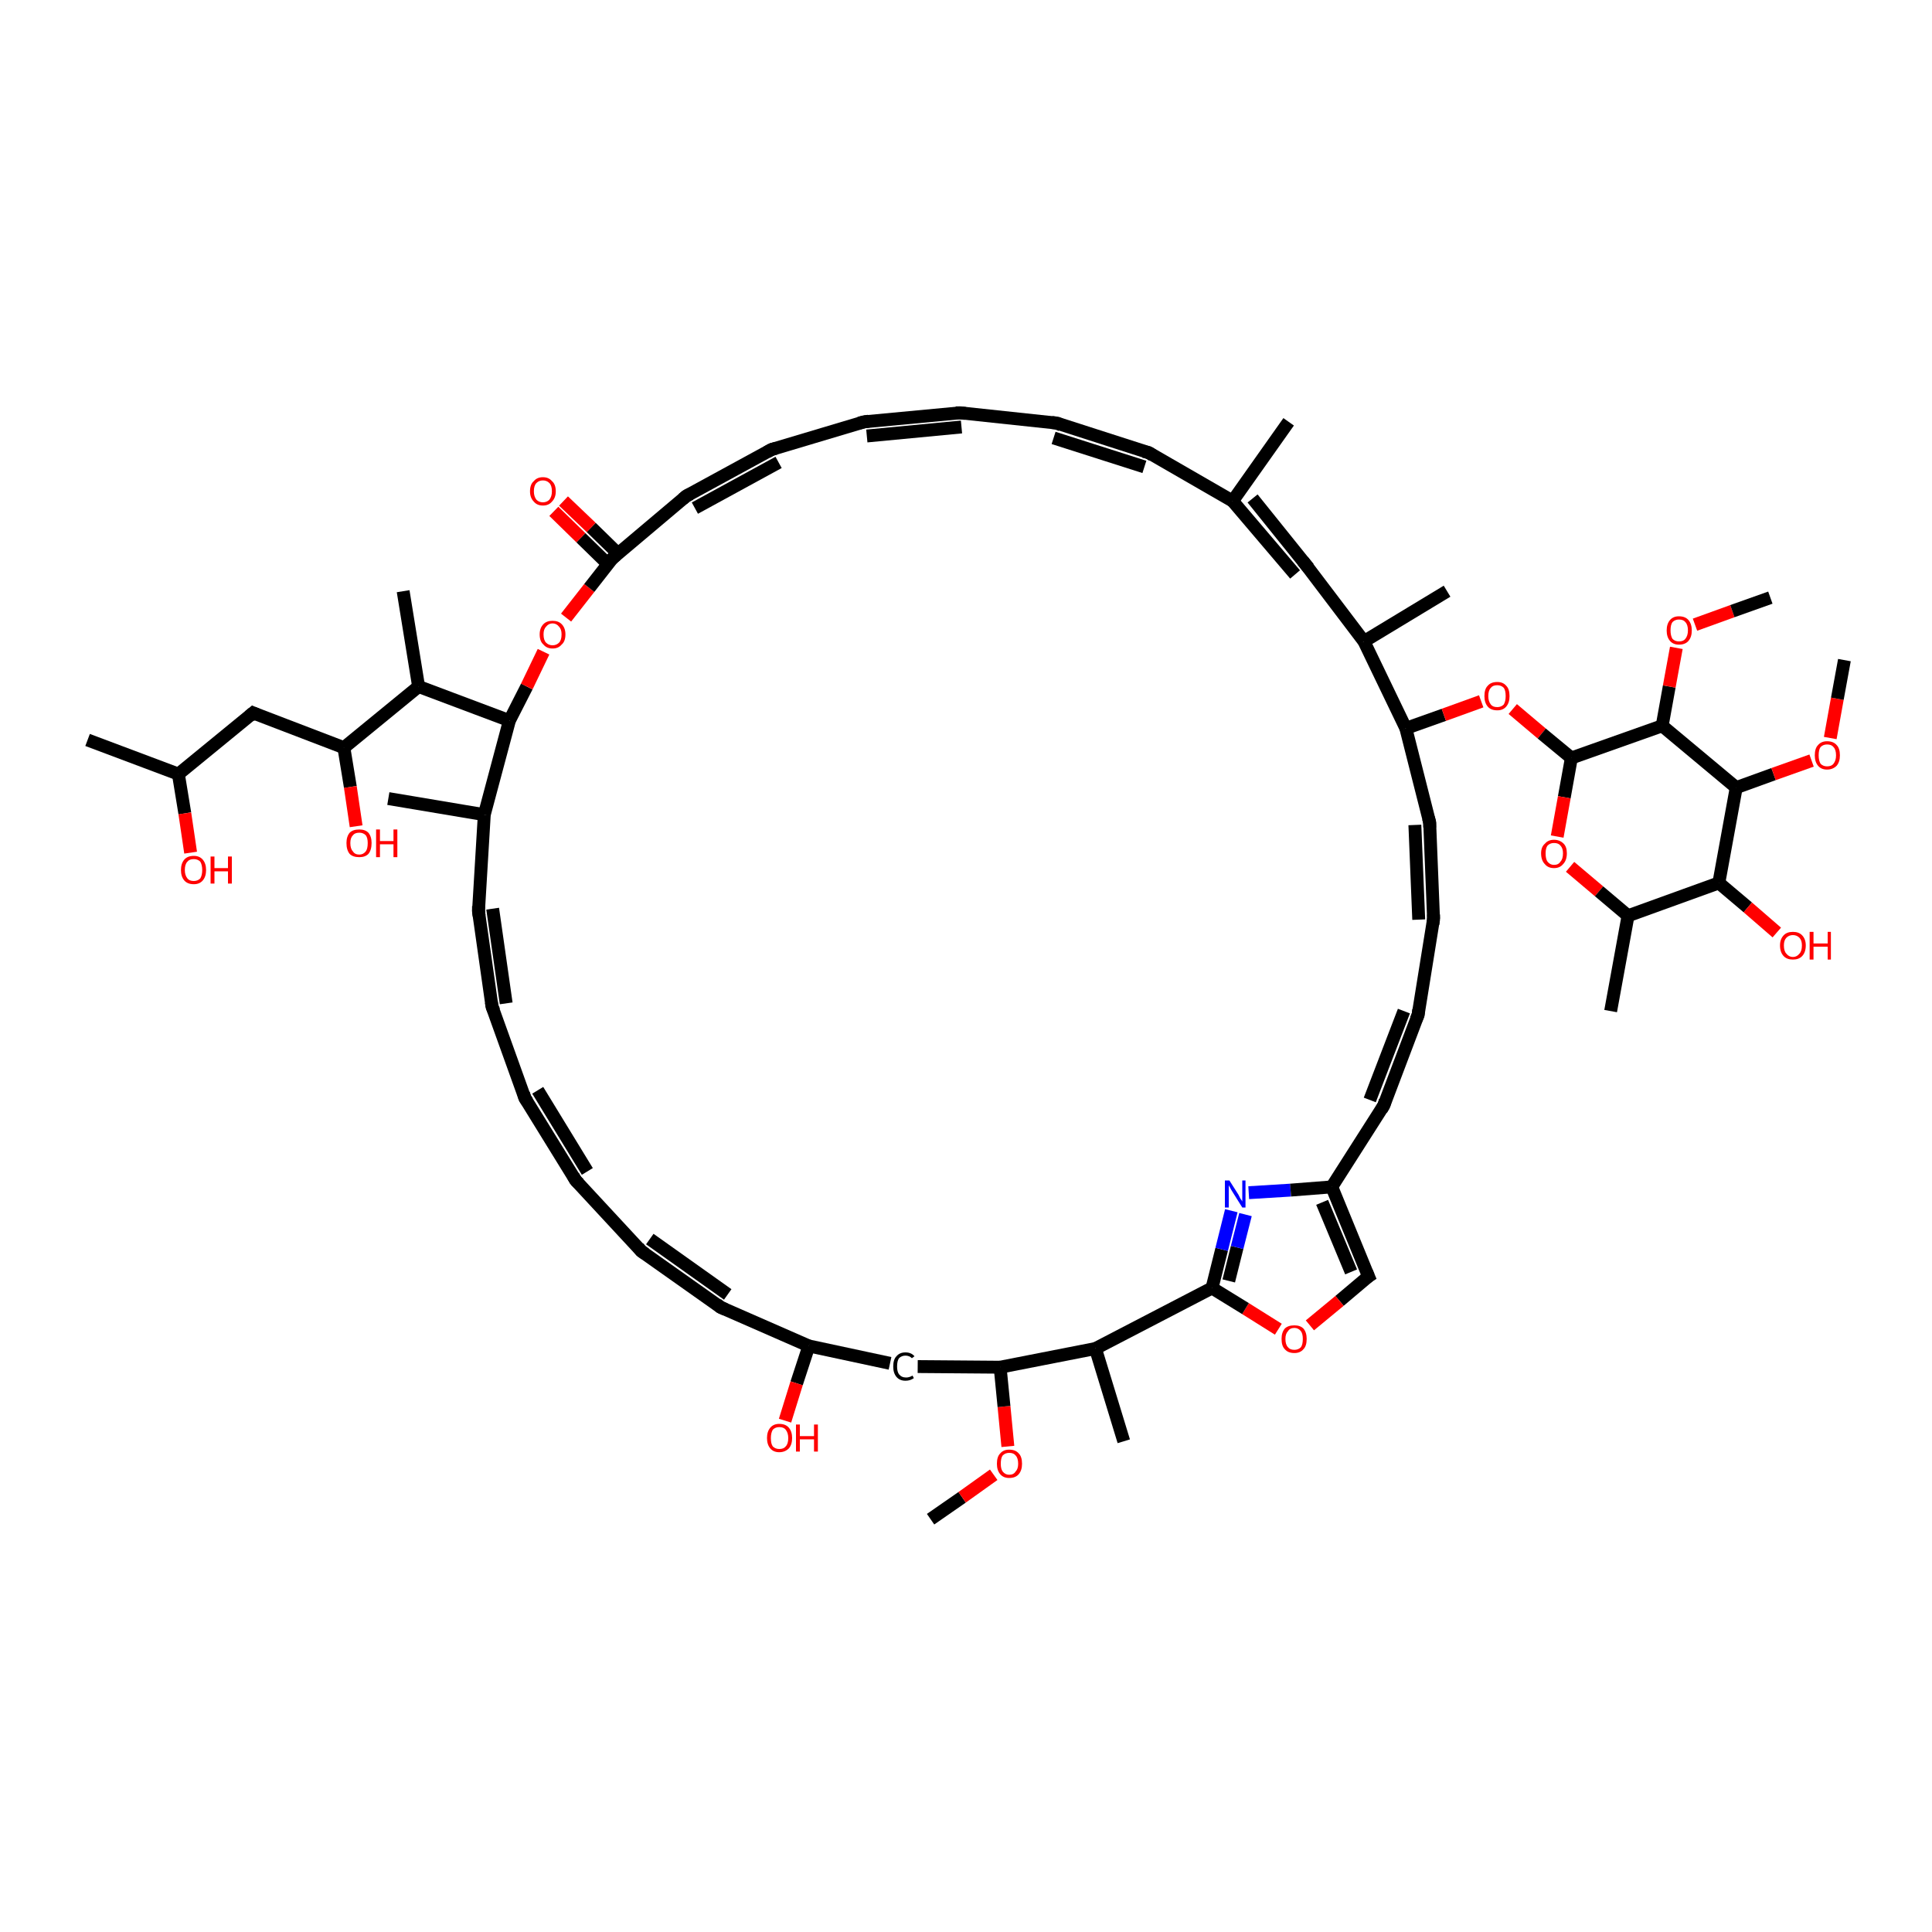 <?xml version='1.0' encoding='iso-8859-1'?>
<svg version='1.1' baseProfile='full'
              xmlns='http://www.w3.org/2000/svg'
                      xmlns:rdkit='http://www.rdkit.org/xml'
                      xmlns:xlink='http://www.w3.org/1999/xlink'
                  xml:space='preserve'
width='300px' height='300px' viewBox='0 0 300 300'>
<!-- END OF HEADER -->
<rect style='opacity:1.0;fill:#FFFFFF;stroke:none' width='300.0' height='300.0' x='0.0' y='0.0'> </rect>
<path class='bond-0 atom-0 atom-1' d='M 144.5,235.9 L 149.4,232.5' style='fill:none;fill-rule:evenodd;stroke:#000000;stroke-width:2.0px;stroke-linecap:butt;stroke-linejoin:miter;stroke-opacity:1' />
<path class='bond-0 atom-0 atom-1' d='M 149.4,232.5 L 154.3,229.0' style='fill:none;fill-rule:evenodd;stroke:#FF0000;stroke-width:2.0px;stroke-linecap:butt;stroke-linejoin:miter;stroke-opacity:1' />
<path class='bond-1 atom-1 atom-2' d='M 156.5,224.6 L 155.9,218.4' style='fill:none;fill-rule:evenodd;stroke:#FF0000;stroke-width:2.0px;stroke-linecap:butt;stroke-linejoin:miter;stroke-opacity:1' />
<path class='bond-1 atom-1 atom-2' d='M 155.9,218.4 L 155.3,212.3' style='fill:none;fill-rule:evenodd;stroke:#000000;stroke-width:2.0px;stroke-linecap:butt;stroke-linejoin:miter;stroke-opacity:1' />
<path class='bond-2 atom-2 atom-3' d='M 155.3,212.3 L 142.5,212.2' style='fill:none;fill-rule:evenodd;stroke:#000000;stroke-width:2.0px;stroke-linecap:butt;stroke-linejoin:miter;stroke-opacity:1' />
<path class='bond-3 atom-3 atom-4' d='M 138.2,211.7 L 125.6,209.0' style='fill:none;fill-rule:evenodd;stroke:#000000;stroke-width:2.0px;stroke-linecap:butt;stroke-linejoin:miter;stroke-opacity:1' />
<path class='bond-4 atom-4 atom-5' d='M 125.6,209.0 L 123.7,214.8' style='fill:none;fill-rule:evenodd;stroke:#000000;stroke-width:2.0px;stroke-linecap:butt;stroke-linejoin:miter;stroke-opacity:1' />
<path class='bond-4 atom-4 atom-5' d='M 123.7,214.8 L 121.9,220.6' style='fill:none;fill-rule:evenodd;stroke:#FF0000;stroke-width:2.0px;stroke-linecap:butt;stroke-linejoin:miter;stroke-opacity:1' />
<path class='bond-5 atom-4 atom-6' d='M 125.6,209.0 L 111.9,203.0' style='fill:none;fill-rule:evenodd;stroke:#000000;stroke-width:2.0px;stroke-linecap:butt;stroke-linejoin:miter;stroke-opacity:1' />
<path class='bond-6 atom-6 atom-7' d='M 111.9,203.0 L 99.6,194.3' style='fill:none;fill-rule:evenodd;stroke:#000000;stroke-width:2.0px;stroke-linecap:butt;stroke-linejoin:miter;stroke-opacity:1' />
<path class='bond-6 atom-6 atom-7' d='M 113.0,201.0 L 100.9,192.4' style='fill:none;fill-rule:evenodd;stroke:#000000;stroke-width:2.0px;stroke-linecap:butt;stroke-linejoin:miter;stroke-opacity:1' />
<path class='bond-7 atom-7 atom-8' d='M 99.6,194.3 L 89.4,183.3' style='fill:none;fill-rule:evenodd;stroke:#000000;stroke-width:2.0px;stroke-linecap:butt;stroke-linejoin:miter;stroke-opacity:1' />
<path class='bond-8 atom-8 atom-9' d='M 89.4,183.3 L 81.5,170.5' style='fill:none;fill-rule:evenodd;stroke:#000000;stroke-width:2.0px;stroke-linecap:butt;stroke-linejoin:miter;stroke-opacity:1' />
<path class='bond-8 atom-8 atom-9' d='M 91.2,181.9 L 83.5,169.3' style='fill:none;fill-rule:evenodd;stroke:#000000;stroke-width:2.0px;stroke-linecap:butt;stroke-linejoin:miter;stroke-opacity:1' />
<path class='bond-9 atom-9 atom-10' d='M 81.5,170.5 L 76.4,156.3' style='fill:none;fill-rule:evenodd;stroke:#000000;stroke-width:2.0px;stroke-linecap:butt;stroke-linejoin:miter;stroke-opacity:1' />
<path class='bond-10 atom-10 atom-11' d='M 76.4,156.3 L 74.3,141.5' style='fill:none;fill-rule:evenodd;stroke:#000000;stroke-width:2.0px;stroke-linecap:butt;stroke-linejoin:miter;stroke-opacity:1' />
<path class='bond-10 atom-10 atom-11' d='M 78.6,155.8 L 76.5,141.1' style='fill:none;fill-rule:evenodd;stroke:#000000;stroke-width:2.0px;stroke-linecap:butt;stroke-linejoin:miter;stroke-opacity:1' />
<path class='bond-11 atom-11 atom-12' d='M 74.3,141.5 L 75.2,126.5' style='fill:none;fill-rule:evenodd;stroke:#000000;stroke-width:2.0px;stroke-linecap:butt;stroke-linejoin:miter;stroke-opacity:1' />
<path class='bond-12 atom-12 atom-13' d='M 75.2,126.5 L 60.3,124.0' style='fill:none;fill-rule:evenodd;stroke:#000000;stroke-width:2.0px;stroke-linecap:butt;stroke-linejoin:miter;stroke-opacity:1' />
<path class='bond-13 atom-12 atom-14' d='M 75.2,126.5 L 79.1,111.9' style='fill:none;fill-rule:evenodd;stroke:#000000;stroke-width:2.0px;stroke-linecap:butt;stroke-linejoin:miter;stroke-opacity:1' />
<path class='bond-14 atom-14 atom-15' d='M 79.1,111.9 L 81.8,106.6' style='fill:none;fill-rule:evenodd;stroke:#000000;stroke-width:2.0px;stroke-linecap:butt;stroke-linejoin:miter;stroke-opacity:1' />
<path class='bond-14 atom-14 atom-15' d='M 81.8,106.6 L 84.4,101.2' style='fill:none;fill-rule:evenodd;stroke:#FF0000;stroke-width:2.0px;stroke-linecap:butt;stroke-linejoin:miter;stroke-opacity:1' />
<path class='bond-15 atom-15 atom-16' d='M 87.9,95.9 L 91.5,91.3' style='fill:none;fill-rule:evenodd;stroke:#FF0000;stroke-width:2.0px;stroke-linecap:butt;stroke-linejoin:miter;stroke-opacity:1' />
<path class='bond-15 atom-15 atom-16' d='M 91.5,91.3 L 95.1,86.7' style='fill:none;fill-rule:evenodd;stroke:#000000;stroke-width:2.0px;stroke-linecap:butt;stroke-linejoin:miter;stroke-opacity:1' />
<path class='bond-16 atom-16 atom-17' d='M 96.0,86.0 L 91.8,81.9' style='fill:none;fill-rule:evenodd;stroke:#000000;stroke-width:2.0px;stroke-linecap:butt;stroke-linejoin:miter;stroke-opacity:1' />
<path class='bond-16 atom-16 atom-17' d='M 91.8,81.9 L 87.5,77.8' style='fill:none;fill-rule:evenodd;stroke:#FF0000;stroke-width:2.0px;stroke-linecap:butt;stroke-linejoin:miter;stroke-opacity:1' />
<path class='bond-16 atom-16 atom-17' d='M 94.4,87.6 L 90.2,83.5' style='fill:none;fill-rule:evenodd;stroke:#000000;stroke-width:2.0px;stroke-linecap:butt;stroke-linejoin:miter;stroke-opacity:1' />
<path class='bond-16 atom-16 atom-17' d='M 90.2,83.5 L 86.0,79.4' style='fill:none;fill-rule:evenodd;stroke:#FF0000;stroke-width:2.0px;stroke-linecap:butt;stroke-linejoin:miter;stroke-opacity:1' />
<path class='bond-17 atom-16 atom-18' d='M 95.1,86.7 L 106.6,77.0' style='fill:none;fill-rule:evenodd;stroke:#000000;stroke-width:2.0px;stroke-linecap:butt;stroke-linejoin:miter;stroke-opacity:1' />
<path class='bond-18 atom-18 atom-19' d='M 106.6,77.0 L 119.8,69.8' style='fill:none;fill-rule:evenodd;stroke:#000000;stroke-width:2.0px;stroke-linecap:butt;stroke-linejoin:miter;stroke-opacity:1' />
<path class='bond-18 atom-18 atom-19' d='M 107.9,78.9 L 120.9,71.8' style='fill:none;fill-rule:evenodd;stroke:#000000;stroke-width:2.0px;stroke-linecap:butt;stroke-linejoin:miter;stroke-opacity:1' />
<path class='bond-19 atom-19 atom-20' d='M 119.8,69.8 L 134.2,65.5' style='fill:none;fill-rule:evenodd;stroke:#000000;stroke-width:2.0px;stroke-linecap:butt;stroke-linejoin:miter;stroke-opacity:1' />
<path class='bond-20 atom-20 atom-21' d='M 134.2,65.5 L 149.1,64.1' style='fill:none;fill-rule:evenodd;stroke:#000000;stroke-width:2.0px;stroke-linecap:butt;stroke-linejoin:miter;stroke-opacity:1' />
<path class='bond-20 atom-20 atom-21' d='M 134.6,67.7 L 149.3,66.3' style='fill:none;fill-rule:evenodd;stroke:#000000;stroke-width:2.0px;stroke-linecap:butt;stroke-linejoin:miter;stroke-opacity:1' />
<path class='bond-21 atom-21 atom-22' d='M 149.1,64.1 L 164.1,65.7' style='fill:none;fill-rule:evenodd;stroke:#000000;stroke-width:2.0px;stroke-linecap:butt;stroke-linejoin:miter;stroke-opacity:1' />
<path class='bond-22 atom-22 atom-23' d='M 164.1,65.7 L 178.4,70.3' style='fill:none;fill-rule:evenodd;stroke:#000000;stroke-width:2.0px;stroke-linecap:butt;stroke-linejoin:miter;stroke-opacity:1' />
<path class='bond-22 atom-22 atom-23' d='M 163.6,68.0 L 177.7,72.5' style='fill:none;fill-rule:evenodd;stroke:#000000;stroke-width:2.0px;stroke-linecap:butt;stroke-linejoin:miter;stroke-opacity:1' />
<path class='bond-23 atom-23 atom-24' d='M 178.4,70.3 L 191.4,77.8' style='fill:none;fill-rule:evenodd;stroke:#000000;stroke-width:2.0px;stroke-linecap:butt;stroke-linejoin:miter;stroke-opacity:1' />
<path class='bond-24 atom-24 atom-25' d='M 194.5,77.4 L 202.7,87.6' style='fill:none;fill-rule:evenodd;stroke:#000000;stroke-width:2.0px;stroke-linecap:butt;stroke-linejoin:miter;stroke-opacity:1' />
<path class='bond-24 atom-24 atom-25' d='M 191.4,77.8 L 201.1,89.2' style='fill:none;fill-rule:evenodd;stroke:#000000;stroke-width:2.0px;stroke-linecap:butt;stroke-linejoin:miter;stroke-opacity:1' />
<path class='bond-25 atom-25 atom-26' d='M 202.7,87.6 L 211.8,99.6' style='fill:none;fill-rule:evenodd;stroke:#000000;stroke-width:2.0px;stroke-linecap:butt;stroke-linejoin:miter;stroke-opacity:1' />
<path class='bond-26 atom-26 atom-27' d='M 211.8,99.6 L 224.7,91.8' style='fill:none;fill-rule:evenodd;stroke:#000000;stroke-width:2.0px;stroke-linecap:butt;stroke-linejoin:miter;stroke-opacity:1' />
<path class='bond-27 atom-26 atom-28' d='M 211.8,99.6 L 218.3,113.1' style='fill:none;fill-rule:evenodd;stroke:#000000;stroke-width:2.0px;stroke-linecap:butt;stroke-linejoin:miter;stroke-opacity:1' />
<path class='bond-28 atom-28 atom-29' d='M 218.3,113.1 L 224.2,111.0' style='fill:none;fill-rule:evenodd;stroke:#000000;stroke-width:2.0px;stroke-linecap:butt;stroke-linejoin:miter;stroke-opacity:1' />
<path class='bond-28 atom-28 atom-29' d='M 224.2,111.0 L 230.0,108.9' style='fill:none;fill-rule:evenodd;stroke:#FF0000;stroke-width:2.0px;stroke-linecap:butt;stroke-linejoin:miter;stroke-opacity:1' />
<path class='bond-29 atom-29 atom-30' d='M 234.9,110.1 L 239.4,113.9' style='fill:none;fill-rule:evenodd;stroke:#FF0000;stroke-width:2.0px;stroke-linecap:butt;stroke-linejoin:miter;stroke-opacity:1' />
<path class='bond-29 atom-29 atom-30' d='M 239.4,113.9 L 244.0,117.7' style='fill:none;fill-rule:evenodd;stroke:#000000;stroke-width:2.0px;stroke-linecap:butt;stroke-linejoin:miter;stroke-opacity:1' />
<path class='bond-30 atom-30 atom-31' d='M 244.0,117.7 L 242.9,123.8' style='fill:none;fill-rule:evenodd;stroke:#000000;stroke-width:2.0px;stroke-linecap:butt;stroke-linejoin:miter;stroke-opacity:1' />
<path class='bond-30 atom-30 atom-31' d='M 242.9,123.8 L 241.8,129.9' style='fill:none;fill-rule:evenodd;stroke:#FF0000;stroke-width:2.0px;stroke-linecap:butt;stroke-linejoin:miter;stroke-opacity:1' />
<path class='bond-31 atom-31 atom-32' d='M 243.8,134.6 L 248.3,138.4' style='fill:none;fill-rule:evenodd;stroke:#FF0000;stroke-width:2.0px;stroke-linecap:butt;stroke-linejoin:miter;stroke-opacity:1' />
<path class='bond-31 atom-31 atom-32' d='M 248.3,138.4 L 252.8,142.2' style='fill:none;fill-rule:evenodd;stroke:#000000;stroke-width:2.0px;stroke-linecap:butt;stroke-linejoin:miter;stroke-opacity:1' />
<path class='bond-32 atom-32 atom-33' d='M 252.8,142.2 L 250.1,157.0' style='fill:none;fill-rule:evenodd;stroke:#000000;stroke-width:2.0px;stroke-linecap:butt;stroke-linejoin:miter;stroke-opacity:1' />
<path class='bond-33 atom-32 atom-34' d='M 252.8,142.2 L 266.9,137.1' style='fill:none;fill-rule:evenodd;stroke:#000000;stroke-width:2.0px;stroke-linecap:butt;stroke-linejoin:miter;stroke-opacity:1' />
<path class='bond-34 atom-34 atom-35' d='M 266.9,137.1 L 271.4,140.9' style='fill:none;fill-rule:evenodd;stroke:#000000;stroke-width:2.0px;stroke-linecap:butt;stroke-linejoin:miter;stroke-opacity:1' />
<path class='bond-34 atom-34 atom-35' d='M 271.4,140.9 L 275.9,144.8' style='fill:none;fill-rule:evenodd;stroke:#FF0000;stroke-width:2.0px;stroke-linecap:butt;stroke-linejoin:miter;stroke-opacity:1' />
<path class='bond-35 atom-34 atom-36' d='M 266.9,137.1 L 269.6,122.3' style='fill:none;fill-rule:evenodd;stroke:#000000;stroke-width:2.0px;stroke-linecap:butt;stroke-linejoin:miter;stroke-opacity:1' />
<path class='bond-36 atom-36 atom-37' d='M 269.6,122.3 L 275.4,120.2' style='fill:none;fill-rule:evenodd;stroke:#000000;stroke-width:2.0px;stroke-linecap:butt;stroke-linejoin:miter;stroke-opacity:1' />
<path class='bond-36 atom-36 atom-37' d='M 275.4,120.2 L 281.3,118.1' style='fill:none;fill-rule:evenodd;stroke:#FF0000;stroke-width:2.0px;stroke-linecap:butt;stroke-linejoin:miter;stroke-opacity:1' />
<path class='bond-37 atom-37 atom-38' d='M 284.2,114.6 L 285.3,108.5' style='fill:none;fill-rule:evenodd;stroke:#FF0000;stroke-width:2.0px;stroke-linecap:butt;stroke-linejoin:miter;stroke-opacity:1' />
<path class='bond-37 atom-37 atom-38' d='M 285.3,108.5 L 286.4,102.5' style='fill:none;fill-rule:evenodd;stroke:#000000;stroke-width:2.0px;stroke-linecap:butt;stroke-linejoin:miter;stroke-opacity:1' />
<path class='bond-38 atom-36 atom-39' d='M 269.6,122.3 L 258.1,112.7' style='fill:none;fill-rule:evenodd;stroke:#000000;stroke-width:2.0px;stroke-linecap:butt;stroke-linejoin:miter;stroke-opacity:1' />
<path class='bond-39 atom-39 atom-40' d='M 258.1,112.7 L 259.2,106.6' style='fill:none;fill-rule:evenodd;stroke:#000000;stroke-width:2.0px;stroke-linecap:butt;stroke-linejoin:miter;stroke-opacity:1' />
<path class='bond-39 atom-39 atom-40' d='M 259.2,106.6 L 260.3,100.6' style='fill:none;fill-rule:evenodd;stroke:#FF0000;stroke-width:2.0px;stroke-linecap:butt;stroke-linejoin:miter;stroke-opacity:1' />
<path class='bond-40 atom-40 atom-41' d='M 263.2,97.0 L 269.0,94.9' style='fill:none;fill-rule:evenodd;stroke:#FF0000;stroke-width:2.0px;stroke-linecap:butt;stroke-linejoin:miter;stroke-opacity:1' />
<path class='bond-40 atom-40 atom-41' d='M 269.0,94.9 L 274.9,92.8' style='fill:none;fill-rule:evenodd;stroke:#000000;stroke-width:2.0px;stroke-linecap:butt;stroke-linejoin:miter;stroke-opacity:1' />
<path class='bond-41 atom-28 atom-42' d='M 218.3,113.1 L 222.0,127.7' style='fill:none;fill-rule:evenodd;stroke:#000000;stroke-width:2.0px;stroke-linecap:butt;stroke-linejoin:miter;stroke-opacity:1' />
<path class='bond-42 atom-42 atom-43' d='M 222.0,127.7 L 222.6,142.7' style='fill:none;fill-rule:evenodd;stroke:#000000;stroke-width:2.0px;stroke-linecap:butt;stroke-linejoin:miter;stroke-opacity:1' />
<path class='bond-42 atom-42 atom-43' d='M 219.7,128.1 L 220.3,142.8' style='fill:none;fill-rule:evenodd;stroke:#000000;stroke-width:2.0px;stroke-linecap:butt;stroke-linejoin:miter;stroke-opacity:1' />
<path class='bond-43 atom-43 atom-44' d='M 222.6,142.7 L 220.2,157.6' style='fill:none;fill-rule:evenodd;stroke:#000000;stroke-width:2.0px;stroke-linecap:butt;stroke-linejoin:miter;stroke-opacity:1' />
<path class='bond-44 atom-44 atom-45' d='M 220.2,157.6 L 214.9,171.6' style='fill:none;fill-rule:evenodd;stroke:#000000;stroke-width:2.0px;stroke-linecap:butt;stroke-linejoin:miter;stroke-opacity:1' />
<path class='bond-44 atom-44 atom-45' d='M 218.0,157.0 L 212.7,170.8' style='fill:none;fill-rule:evenodd;stroke:#000000;stroke-width:2.0px;stroke-linecap:butt;stroke-linejoin:miter;stroke-opacity:1' />
<path class='bond-45 atom-45 atom-46' d='M 214.9,171.6 L 206.8,184.3' style='fill:none;fill-rule:evenodd;stroke:#000000;stroke-width:2.0px;stroke-linecap:butt;stroke-linejoin:miter;stroke-opacity:1' />
<path class='bond-46 atom-46 atom-47' d='M 206.8,184.3 L 212.5,198.2' style='fill:none;fill-rule:evenodd;stroke:#000000;stroke-width:2.0px;stroke-linecap:butt;stroke-linejoin:miter;stroke-opacity:1' />
<path class='bond-46 atom-46 atom-47' d='M 205.3,186.7 L 209.8,197.5' style='fill:none;fill-rule:evenodd;stroke:#000000;stroke-width:2.0px;stroke-linecap:butt;stroke-linejoin:miter;stroke-opacity:1' />
<path class='bond-47 atom-47 atom-48' d='M 212.5,198.2 L 208.0,202.0' style='fill:none;fill-rule:evenodd;stroke:#000000;stroke-width:2.0px;stroke-linecap:butt;stroke-linejoin:miter;stroke-opacity:1' />
<path class='bond-47 atom-47 atom-48' d='M 208.0,202.0 L 203.4,205.8' style='fill:none;fill-rule:evenodd;stroke:#FF0000;stroke-width:2.0px;stroke-linecap:butt;stroke-linejoin:miter;stroke-opacity:1' />
<path class='bond-48 atom-48 atom-49' d='M 198.5,206.4 L 193.4,203.2' style='fill:none;fill-rule:evenodd;stroke:#FF0000;stroke-width:2.0px;stroke-linecap:butt;stroke-linejoin:miter;stroke-opacity:1' />
<path class='bond-48 atom-48 atom-49' d='M 193.4,203.2 L 188.2,200.0' style='fill:none;fill-rule:evenodd;stroke:#000000;stroke-width:2.0px;stroke-linecap:butt;stroke-linejoin:miter;stroke-opacity:1' />
<path class='bond-49 atom-49 atom-50' d='M 188.2,200.0 L 189.7,194.0' style='fill:none;fill-rule:evenodd;stroke:#000000;stroke-width:2.0px;stroke-linecap:butt;stroke-linejoin:miter;stroke-opacity:1' />
<path class='bond-49 atom-49 atom-50' d='M 189.7,194.0 L 191.2,188.0' style='fill:none;fill-rule:evenodd;stroke:#0000FF;stroke-width:2.0px;stroke-linecap:butt;stroke-linejoin:miter;stroke-opacity:1' />
<path class='bond-49 atom-49 atom-50' d='M 190.8,198.9 L 192.1,193.7' style='fill:none;fill-rule:evenodd;stroke:#000000;stroke-width:2.0px;stroke-linecap:butt;stroke-linejoin:miter;stroke-opacity:1' />
<path class='bond-49 atom-49 atom-50' d='M 192.1,193.7 L 193.4,188.6' style='fill:none;fill-rule:evenodd;stroke:#0000FF;stroke-width:2.0px;stroke-linecap:butt;stroke-linejoin:miter;stroke-opacity:1' />
<path class='bond-50 atom-49 atom-51' d='M 188.2,200.0 L 170.1,209.4' style='fill:none;fill-rule:evenodd;stroke:#000000;stroke-width:2.0px;stroke-linecap:butt;stroke-linejoin:miter;stroke-opacity:1' />
<path class='bond-51 atom-51 atom-52' d='M 170.1,209.4 L 174.5,223.8' style='fill:none;fill-rule:evenodd;stroke:#000000;stroke-width:2.0px;stroke-linecap:butt;stroke-linejoin:miter;stroke-opacity:1' />
<path class='bond-52 atom-24 atom-53' d='M 191.4,77.8 L 200.1,65.5' style='fill:none;fill-rule:evenodd;stroke:#000000;stroke-width:2.0px;stroke-linecap:butt;stroke-linejoin:miter;stroke-opacity:1' />
<path class='bond-53 atom-14 atom-54' d='M 79.1,111.9 L 65.0,106.6' style='fill:none;fill-rule:evenodd;stroke:#000000;stroke-width:2.0px;stroke-linecap:butt;stroke-linejoin:miter;stroke-opacity:1' />
<path class='bond-54 atom-54 atom-55' d='M 65.0,106.6 L 62.6,91.8' style='fill:none;fill-rule:evenodd;stroke:#000000;stroke-width:2.0px;stroke-linecap:butt;stroke-linejoin:miter;stroke-opacity:1' />
<path class='bond-55 atom-54 atom-56' d='M 65.0,106.6 L 53.4,116.1' style='fill:none;fill-rule:evenodd;stroke:#000000;stroke-width:2.0px;stroke-linecap:butt;stroke-linejoin:miter;stroke-opacity:1' />
<path class='bond-56 atom-56 atom-57' d='M 53.4,116.1 L 54.4,122.2' style='fill:none;fill-rule:evenodd;stroke:#000000;stroke-width:2.0px;stroke-linecap:butt;stroke-linejoin:miter;stroke-opacity:1' />
<path class='bond-56 atom-56 atom-57' d='M 54.4,122.2 L 55.3,128.3' style='fill:none;fill-rule:evenodd;stroke:#FF0000;stroke-width:2.0px;stroke-linecap:butt;stroke-linejoin:miter;stroke-opacity:1' />
<path class='bond-57 atom-56 atom-58' d='M 53.4,116.1 L 39.3,110.7' style='fill:none;fill-rule:evenodd;stroke:#000000;stroke-width:2.0px;stroke-linecap:butt;stroke-linejoin:miter;stroke-opacity:1' />
<path class='bond-58 atom-58 atom-59' d='M 39.3,110.7 L 27.7,120.2' style='fill:none;fill-rule:evenodd;stroke:#000000;stroke-width:2.0px;stroke-linecap:butt;stroke-linejoin:miter;stroke-opacity:1' />
<path class='bond-59 atom-59 atom-60' d='M 27.7,120.2 L 13.6,114.9' style='fill:none;fill-rule:evenodd;stroke:#000000;stroke-width:2.0px;stroke-linecap:butt;stroke-linejoin:miter;stroke-opacity:1' />
<path class='bond-60 atom-59 atom-61' d='M 27.7,120.2 L 28.7,126.3' style='fill:none;fill-rule:evenodd;stroke:#000000;stroke-width:2.0px;stroke-linecap:butt;stroke-linejoin:miter;stroke-opacity:1' />
<path class='bond-60 atom-59 atom-61' d='M 28.7,126.3 L 29.6,132.4' style='fill:none;fill-rule:evenodd;stroke:#FF0000;stroke-width:2.0px;stroke-linecap:butt;stroke-linejoin:miter;stroke-opacity:1' />
<path class='bond-61 atom-51 atom-2' d='M 170.1,209.4 L 155.3,212.3' style='fill:none;fill-rule:evenodd;stroke:#000000;stroke-width:2.0px;stroke-linecap:butt;stroke-linejoin:miter;stroke-opacity:1' />
<path class='bond-62 atom-39 atom-30' d='M 258.1,112.7 L 244.0,117.7' style='fill:none;fill-rule:evenodd;stroke:#000000;stroke-width:2.0px;stroke-linecap:butt;stroke-linejoin:miter;stroke-opacity:1' />
<path class='bond-63 atom-50 atom-46' d='M 193.9,185.2 L 200.4,184.8' style='fill:none;fill-rule:evenodd;stroke:#0000FF;stroke-width:2.0px;stroke-linecap:butt;stroke-linejoin:miter;stroke-opacity:1' />
<path class='bond-63 atom-50 atom-46' d='M 200.4,184.8 L 206.8,184.3' style='fill:none;fill-rule:evenodd;stroke:#000000;stroke-width:2.0px;stroke-linecap:butt;stroke-linejoin:miter;stroke-opacity:1' />
<path d='M 112.6,203.3 L 111.9,203.0 L 111.3,202.5' style='fill:none;stroke:#000000;stroke-width:2.0px;stroke-linecap:butt;stroke-linejoin:miter;stroke-opacity:1;' />
<path d='M 100.2,194.7 L 99.6,194.3 L 99.1,193.7' style='fill:none;stroke:#000000;stroke-width:2.0px;stroke-linecap:butt;stroke-linejoin:miter;stroke-opacity:1;' />
<path d='M 89.9,183.8 L 89.4,183.3 L 89.0,182.6' style='fill:none;stroke:#000000;stroke-width:2.0px;stroke-linecap:butt;stroke-linejoin:miter;stroke-opacity:1;' />
<path d='M 81.9,171.1 L 81.5,170.5 L 81.3,169.8' style='fill:none;stroke:#000000;stroke-width:2.0px;stroke-linecap:butt;stroke-linejoin:miter;stroke-opacity:1;' />
<path d='M 76.7,157.0 L 76.4,156.3 L 76.3,155.6' style='fill:none;stroke:#000000;stroke-width:2.0px;stroke-linecap:butt;stroke-linejoin:miter;stroke-opacity:1;' />
<path d='M 74.4,142.2 L 74.3,141.5 L 74.3,140.7' style='fill:none;stroke:#000000;stroke-width:2.0px;stroke-linecap:butt;stroke-linejoin:miter;stroke-opacity:1;' />
<path d='M 94.9,86.9 L 95.1,86.7 L 95.7,86.2' style='fill:none;stroke:#000000;stroke-width:2.0px;stroke-linecap:butt;stroke-linejoin:miter;stroke-opacity:1;' />
<path d='M 106.0,77.5 L 106.6,77.0 L 107.2,76.7' style='fill:none;stroke:#000000;stroke-width:2.0px;stroke-linecap:butt;stroke-linejoin:miter;stroke-opacity:1;' />
<path d='M 119.1,70.2 L 119.8,69.8 L 120.5,69.6' style='fill:none;stroke:#000000;stroke-width:2.0px;stroke-linecap:butt;stroke-linejoin:miter;stroke-opacity:1;' />
<path d='M 133.4,65.7 L 134.2,65.5 L 134.9,65.4' style='fill:none;stroke:#000000;stroke-width:2.0px;stroke-linecap:butt;stroke-linejoin:miter;stroke-opacity:1;' />
<path d='M 148.4,64.1 L 149.1,64.1 L 149.9,64.2' style='fill:none;stroke:#000000;stroke-width:2.0px;stroke-linecap:butt;stroke-linejoin:miter;stroke-opacity:1;' />
<path d='M 163.3,65.6 L 164.1,65.7 L 164.8,66.0' style='fill:none;stroke:#000000;stroke-width:2.0px;stroke-linecap:butt;stroke-linejoin:miter;stroke-opacity:1;' />
<path d='M 177.6,70.1 L 178.4,70.3 L 179.0,70.7' style='fill:none;stroke:#000000;stroke-width:2.0px;stroke-linecap:butt;stroke-linejoin:miter;stroke-opacity:1;' />
<path d='M 202.3,87.1 L 202.7,87.6 L 203.2,88.2' style='fill:none;stroke:#000000;stroke-width:2.0px;stroke-linecap:butt;stroke-linejoin:miter;stroke-opacity:1;' />
<path d='M 221.8,127.0 L 222.0,127.7 L 222.0,128.5' style='fill:none;stroke:#000000;stroke-width:2.0px;stroke-linecap:butt;stroke-linejoin:miter;stroke-opacity:1;' />
<path d='M 222.6,142.0 L 222.6,142.7 L 222.5,143.5' style='fill:none;stroke:#000000;stroke-width:2.0px;stroke-linecap:butt;stroke-linejoin:miter;stroke-opacity:1;' />
<path d='M 220.3,156.8 L 220.2,157.6 L 219.9,158.3' style='fill:none;stroke:#000000;stroke-width:2.0px;stroke-linecap:butt;stroke-linejoin:miter;stroke-opacity:1;' />
<path d='M 215.1,170.9 L 214.9,171.6 L 214.5,172.3' style='fill:none;stroke:#000000;stroke-width:2.0px;stroke-linecap:butt;stroke-linejoin:miter;stroke-opacity:1;' />
<path d='M 212.2,197.5 L 212.5,198.2 L 212.2,198.4' style='fill:none;stroke:#000000;stroke-width:2.0px;stroke-linecap:butt;stroke-linejoin:miter;stroke-opacity:1;' />
<path d='M 40.0,111.0 L 39.3,110.7 L 38.7,111.2' style='fill:none;stroke:#000000;stroke-width:2.0px;stroke-linecap:butt;stroke-linejoin:miter;stroke-opacity:1;' />
<path class='atom-1' d='M 154.8 227.3
Q 154.8 226.2, 155.3 225.7
Q 155.8 225.1, 156.7 225.1
Q 157.7 225.1, 158.2 225.7
Q 158.7 226.2, 158.7 227.3
Q 158.7 228.3, 158.2 228.9
Q 157.7 229.5, 156.7 229.5
Q 155.8 229.5, 155.3 228.9
Q 154.8 228.3, 154.8 227.3
M 156.7 229.0
Q 157.4 229.0, 157.7 228.5
Q 158.1 228.1, 158.1 227.3
Q 158.1 226.4, 157.7 226.0
Q 157.4 225.6, 156.7 225.6
Q 156.1 225.6, 155.7 226.0
Q 155.4 226.4, 155.4 227.3
Q 155.4 228.1, 155.7 228.5
Q 156.1 229.0, 156.7 229.0
' fill='#FF0000'/>
<path class='atom-3' d='M 138.7 212.2
Q 138.7 211.1, 139.2 210.6
Q 139.7 210.0, 140.6 210.0
Q 141.5 210.0, 142.0 210.6
L 141.6 210.9
Q 141.2 210.5, 140.6 210.5
Q 140.0 210.5, 139.6 210.9
Q 139.3 211.3, 139.3 212.2
Q 139.3 213.0, 139.6 213.4
Q 140.0 213.9, 140.7 213.9
Q 141.2 213.9, 141.7 213.6
L 141.9 214.0
Q 141.6 214.2, 141.3 214.3
Q 141.0 214.4, 140.6 214.4
Q 139.7 214.4, 139.2 213.8
Q 138.7 213.2, 138.7 212.2
' fill='#000000'/>
<path class='atom-5' d='M 119.1 223.3
Q 119.1 222.3, 119.6 221.7
Q 120.1 221.1, 121.0 221.1
Q 122.0 221.1, 122.5 221.7
Q 123.0 222.3, 123.0 223.3
Q 123.0 224.3, 122.5 224.9
Q 121.9 225.5, 121.0 225.5
Q 120.1 225.5, 119.6 224.9
Q 119.1 224.3, 119.1 223.3
M 121.0 225.0
Q 121.7 225.0, 122.0 224.6
Q 122.4 224.2, 122.4 223.3
Q 122.4 222.5, 122.0 222.0
Q 121.7 221.6, 121.0 221.6
Q 120.4 221.6, 120.0 222.0
Q 119.7 222.5, 119.7 223.3
Q 119.7 224.2, 120.0 224.6
Q 120.4 225.0, 121.0 225.0
' fill='#FF0000'/>
<path class='atom-5' d='M 123.6 221.2
L 124.2 221.2
L 124.2 223.0
L 126.4 223.0
L 126.4 221.2
L 127.0 221.2
L 127.0 225.4
L 126.4 225.4
L 126.4 223.5
L 124.2 223.5
L 124.2 225.4
L 123.6 225.4
L 123.6 221.2
' fill='#FF0000'/>
<path class='atom-15' d='M 83.8 98.5
Q 83.8 97.5, 84.4 96.9
Q 84.9 96.4, 85.8 96.4
Q 86.7 96.4, 87.2 96.9
Q 87.8 97.5, 87.8 98.5
Q 87.8 99.6, 87.2 100.1
Q 86.7 100.7, 85.8 100.7
Q 84.9 100.7, 84.4 100.1
Q 83.8 99.6, 83.8 98.5
M 85.8 100.2
Q 86.4 100.2, 86.8 99.8
Q 87.2 99.4, 87.2 98.5
Q 87.2 97.7, 86.8 97.3
Q 86.4 96.8, 85.8 96.8
Q 85.2 96.8, 84.8 97.3
Q 84.4 97.7, 84.4 98.5
Q 84.4 99.4, 84.8 99.8
Q 85.2 100.2, 85.8 100.2
' fill='#FF0000'/>
<path class='atom-17' d='M 82.3 76.3
Q 82.3 75.2, 82.9 74.7
Q 83.4 74.1, 84.3 74.1
Q 85.2 74.1, 85.7 74.7
Q 86.3 75.2, 86.3 76.3
Q 86.3 77.3, 85.7 77.9
Q 85.2 78.5, 84.3 78.5
Q 83.4 78.5, 82.9 77.9
Q 82.3 77.3, 82.3 76.3
M 84.3 78.0
Q 84.9 78.0, 85.3 77.6
Q 85.7 77.1, 85.7 76.3
Q 85.7 75.4, 85.3 75.0
Q 84.9 74.6, 84.3 74.6
Q 83.7 74.6, 83.3 75.0
Q 82.9 75.4, 82.9 76.3
Q 82.9 77.1, 83.3 77.6
Q 83.7 78.0, 84.3 78.0
' fill='#FF0000'/>
<path class='atom-29' d='M 230.5 108.1
Q 230.5 107.0, 231.0 106.5
Q 231.5 105.9, 232.5 105.9
Q 233.4 105.9, 233.9 106.5
Q 234.4 107.0, 234.4 108.1
Q 234.4 109.1, 233.9 109.7
Q 233.4 110.3, 232.5 110.3
Q 231.5 110.3, 231.0 109.7
Q 230.5 109.1, 230.5 108.1
M 232.5 109.8
Q 233.1 109.8, 233.5 109.4
Q 233.8 108.9, 233.8 108.1
Q 233.8 107.2, 233.5 106.8
Q 233.1 106.4, 232.5 106.4
Q 231.8 106.4, 231.5 106.8
Q 231.1 107.2, 231.1 108.1
Q 231.1 108.9, 231.5 109.4
Q 231.8 109.8, 232.5 109.8
' fill='#FF0000'/>
<path class='atom-31' d='M 239.3 132.5
Q 239.3 131.5, 239.9 131.0
Q 240.4 130.4, 241.3 130.4
Q 242.2 130.4, 242.8 131.0
Q 243.3 131.5, 243.3 132.5
Q 243.3 133.6, 242.7 134.2
Q 242.2 134.8, 241.3 134.8
Q 240.4 134.8, 239.9 134.2
Q 239.3 133.6, 239.3 132.5
M 241.3 134.3
Q 242.0 134.3, 242.3 133.8
Q 242.7 133.4, 242.7 132.5
Q 242.7 131.7, 242.3 131.3
Q 242.0 130.9, 241.3 130.9
Q 240.7 130.9, 240.3 131.3
Q 240.0 131.7, 240.0 132.5
Q 240.0 133.4, 240.3 133.8
Q 240.7 134.3, 241.3 134.3
' fill='#FF0000'/>
<path class='atom-35' d='M 276.4 146.8
Q 276.4 145.8, 277.0 145.2
Q 277.5 144.7, 278.4 144.7
Q 279.3 144.7, 279.8 145.2
Q 280.4 145.8, 280.4 146.8
Q 280.4 147.9, 279.8 148.5
Q 279.3 149.0, 278.4 149.0
Q 277.5 149.0, 277.0 148.5
Q 276.4 147.9, 276.4 146.8
M 278.4 148.6
Q 279.0 148.6, 279.4 148.1
Q 279.8 147.7, 279.8 146.8
Q 279.8 146.0, 279.4 145.6
Q 279.0 145.2, 278.4 145.2
Q 277.8 145.2, 277.4 145.6
Q 277.0 146.0, 277.0 146.8
Q 277.0 147.7, 277.4 148.1
Q 277.8 148.6, 278.4 148.6
' fill='#FF0000'/>
<path class='atom-35' d='M 281.0 144.7
L 281.6 144.7
L 281.6 146.5
L 283.8 146.5
L 283.8 144.7
L 284.3 144.7
L 284.3 149.0
L 283.8 149.0
L 283.8 147.0
L 281.6 147.0
L 281.6 149.0
L 281.0 149.0
L 281.0 144.7
' fill='#FF0000'/>
<path class='atom-37' d='M 281.8 117.3
Q 281.8 116.2, 282.3 115.7
Q 282.8 115.1, 283.7 115.1
Q 284.7 115.1, 285.2 115.7
Q 285.7 116.2, 285.7 117.3
Q 285.7 118.3, 285.2 118.9
Q 284.6 119.5, 283.7 119.5
Q 282.8 119.5, 282.3 118.9
Q 281.8 118.3, 281.8 117.3
M 283.7 119.0
Q 284.4 119.0, 284.7 118.6
Q 285.1 118.1, 285.1 117.3
Q 285.1 116.4, 284.7 116.0
Q 284.4 115.6, 283.7 115.6
Q 283.1 115.6, 282.7 116.0
Q 282.4 116.4, 282.4 117.3
Q 282.4 118.1, 282.7 118.6
Q 283.1 119.0, 283.7 119.0
' fill='#FF0000'/>
<path class='atom-40' d='M 258.8 97.9
Q 258.8 96.9, 259.3 96.3
Q 259.8 95.7, 260.7 95.7
Q 261.7 95.7, 262.2 96.3
Q 262.7 96.9, 262.7 97.9
Q 262.7 98.9, 262.2 99.5
Q 261.7 100.1, 260.7 100.1
Q 259.8 100.1, 259.3 99.5
Q 258.8 98.9, 258.8 97.9
M 260.7 99.6
Q 261.4 99.6, 261.7 99.2
Q 262.1 98.7, 262.1 97.9
Q 262.1 97.0, 261.7 96.6
Q 261.4 96.2, 260.7 96.2
Q 260.1 96.2, 259.7 96.6
Q 259.4 97.0, 259.4 97.9
Q 259.4 98.7, 259.7 99.2
Q 260.1 99.6, 260.7 99.6
' fill='#FF0000'/>
<path class='atom-48' d='M 199.0 207.9
Q 199.0 206.9, 199.5 206.3
Q 200.0 205.8, 201.0 205.8
Q 201.9 205.8, 202.4 206.3
Q 202.9 206.9, 202.9 207.9
Q 202.9 209.0, 202.4 209.5
Q 201.9 210.1, 201.0 210.1
Q 200.0 210.1, 199.5 209.5
Q 199.0 209.0, 199.0 207.9
M 201.0 209.6
Q 201.6 209.6, 202.0 209.2
Q 202.3 208.8, 202.3 207.9
Q 202.3 207.1, 202.0 206.7
Q 201.6 206.2, 201.0 206.2
Q 200.3 206.2, 200.0 206.7
Q 199.6 207.1, 199.6 207.9
Q 199.6 208.8, 200.0 209.2
Q 200.3 209.6, 201.0 209.6
' fill='#FF0000'/>
<path class='atom-50' d='M 190.9 183.3
L 192.3 185.5
Q 192.4 185.7, 192.6 186.1
Q 192.9 186.5, 192.9 186.6
L 192.9 183.3
L 193.4 183.3
L 193.4 187.5
L 192.9 187.5
L 191.4 185.1
Q 191.2 184.8, 191.0 184.4
Q 190.8 184.1, 190.8 184.0
L 190.8 187.5
L 190.2 187.5
L 190.2 183.3
L 190.9 183.3
' fill='#0000FF'/>
<path class='atom-57' d='M 53.8 130.9
Q 53.8 129.9, 54.3 129.3
Q 54.8 128.8, 55.8 128.8
Q 56.7 128.8, 57.2 129.3
Q 57.7 129.9, 57.7 130.9
Q 57.7 132.0, 57.2 132.6
Q 56.7 133.1, 55.8 133.1
Q 54.8 133.1, 54.3 132.6
Q 53.8 132.0, 53.8 130.9
M 55.8 132.7
Q 56.4 132.7, 56.8 132.2
Q 57.1 131.8, 57.1 130.9
Q 57.1 130.1, 56.8 129.7
Q 56.4 129.3, 55.8 129.3
Q 55.1 129.3, 54.8 129.7
Q 54.4 130.1, 54.4 130.9
Q 54.4 131.8, 54.8 132.2
Q 55.1 132.7, 55.8 132.7
' fill='#FF0000'/>
<path class='atom-57' d='M 58.4 128.8
L 59.0 128.8
L 59.0 130.6
L 61.1 130.6
L 61.1 128.8
L 61.7 128.8
L 61.7 133.1
L 61.1 133.1
L 61.1 131.1
L 59.0 131.1
L 59.0 133.1
L 58.4 133.1
L 58.4 128.8
' fill='#FF0000'/>
<path class='atom-61' d='M 28.1 135.1
Q 28.1 134.1, 28.6 133.5
Q 29.1 132.9, 30.1 132.9
Q 31.0 132.9, 31.5 133.5
Q 32.0 134.1, 32.0 135.1
Q 32.0 136.1, 31.5 136.7
Q 31.0 137.3, 30.1 137.3
Q 29.1 137.3, 28.6 136.7
Q 28.1 136.1, 28.1 135.1
M 30.1 136.8
Q 30.7 136.8, 31.1 136.4
Q 31.4 135.9, 31.4 135.1
Q 31.4 134.3, 31.1 133.8
Q 30.7 133.4, 30.1 133.4
Q 29.4 133.4, 29.1 133.8
Q 28.7 134.2, 28.7 135.1
Q 28.7 135.9, 29.1 136.4
Q 29.4 136.8, 30.1 136.8
' fill='#FF0000'/>
<path class='atom-61' d='M 32.7 133.0
L 33.3 133.0
L 33.3 134.8
L 35.4 134.8
L 35.4 133.0
L 36.0 133.0
L 36.0 137.2
L 35.4 137.2
L 35.4 135.3
L 33.3 135.3
L 33.3 137.2
L 32.7 137.2
L 32.7 133.0
' fill='#FF0000'/>
</svg>

